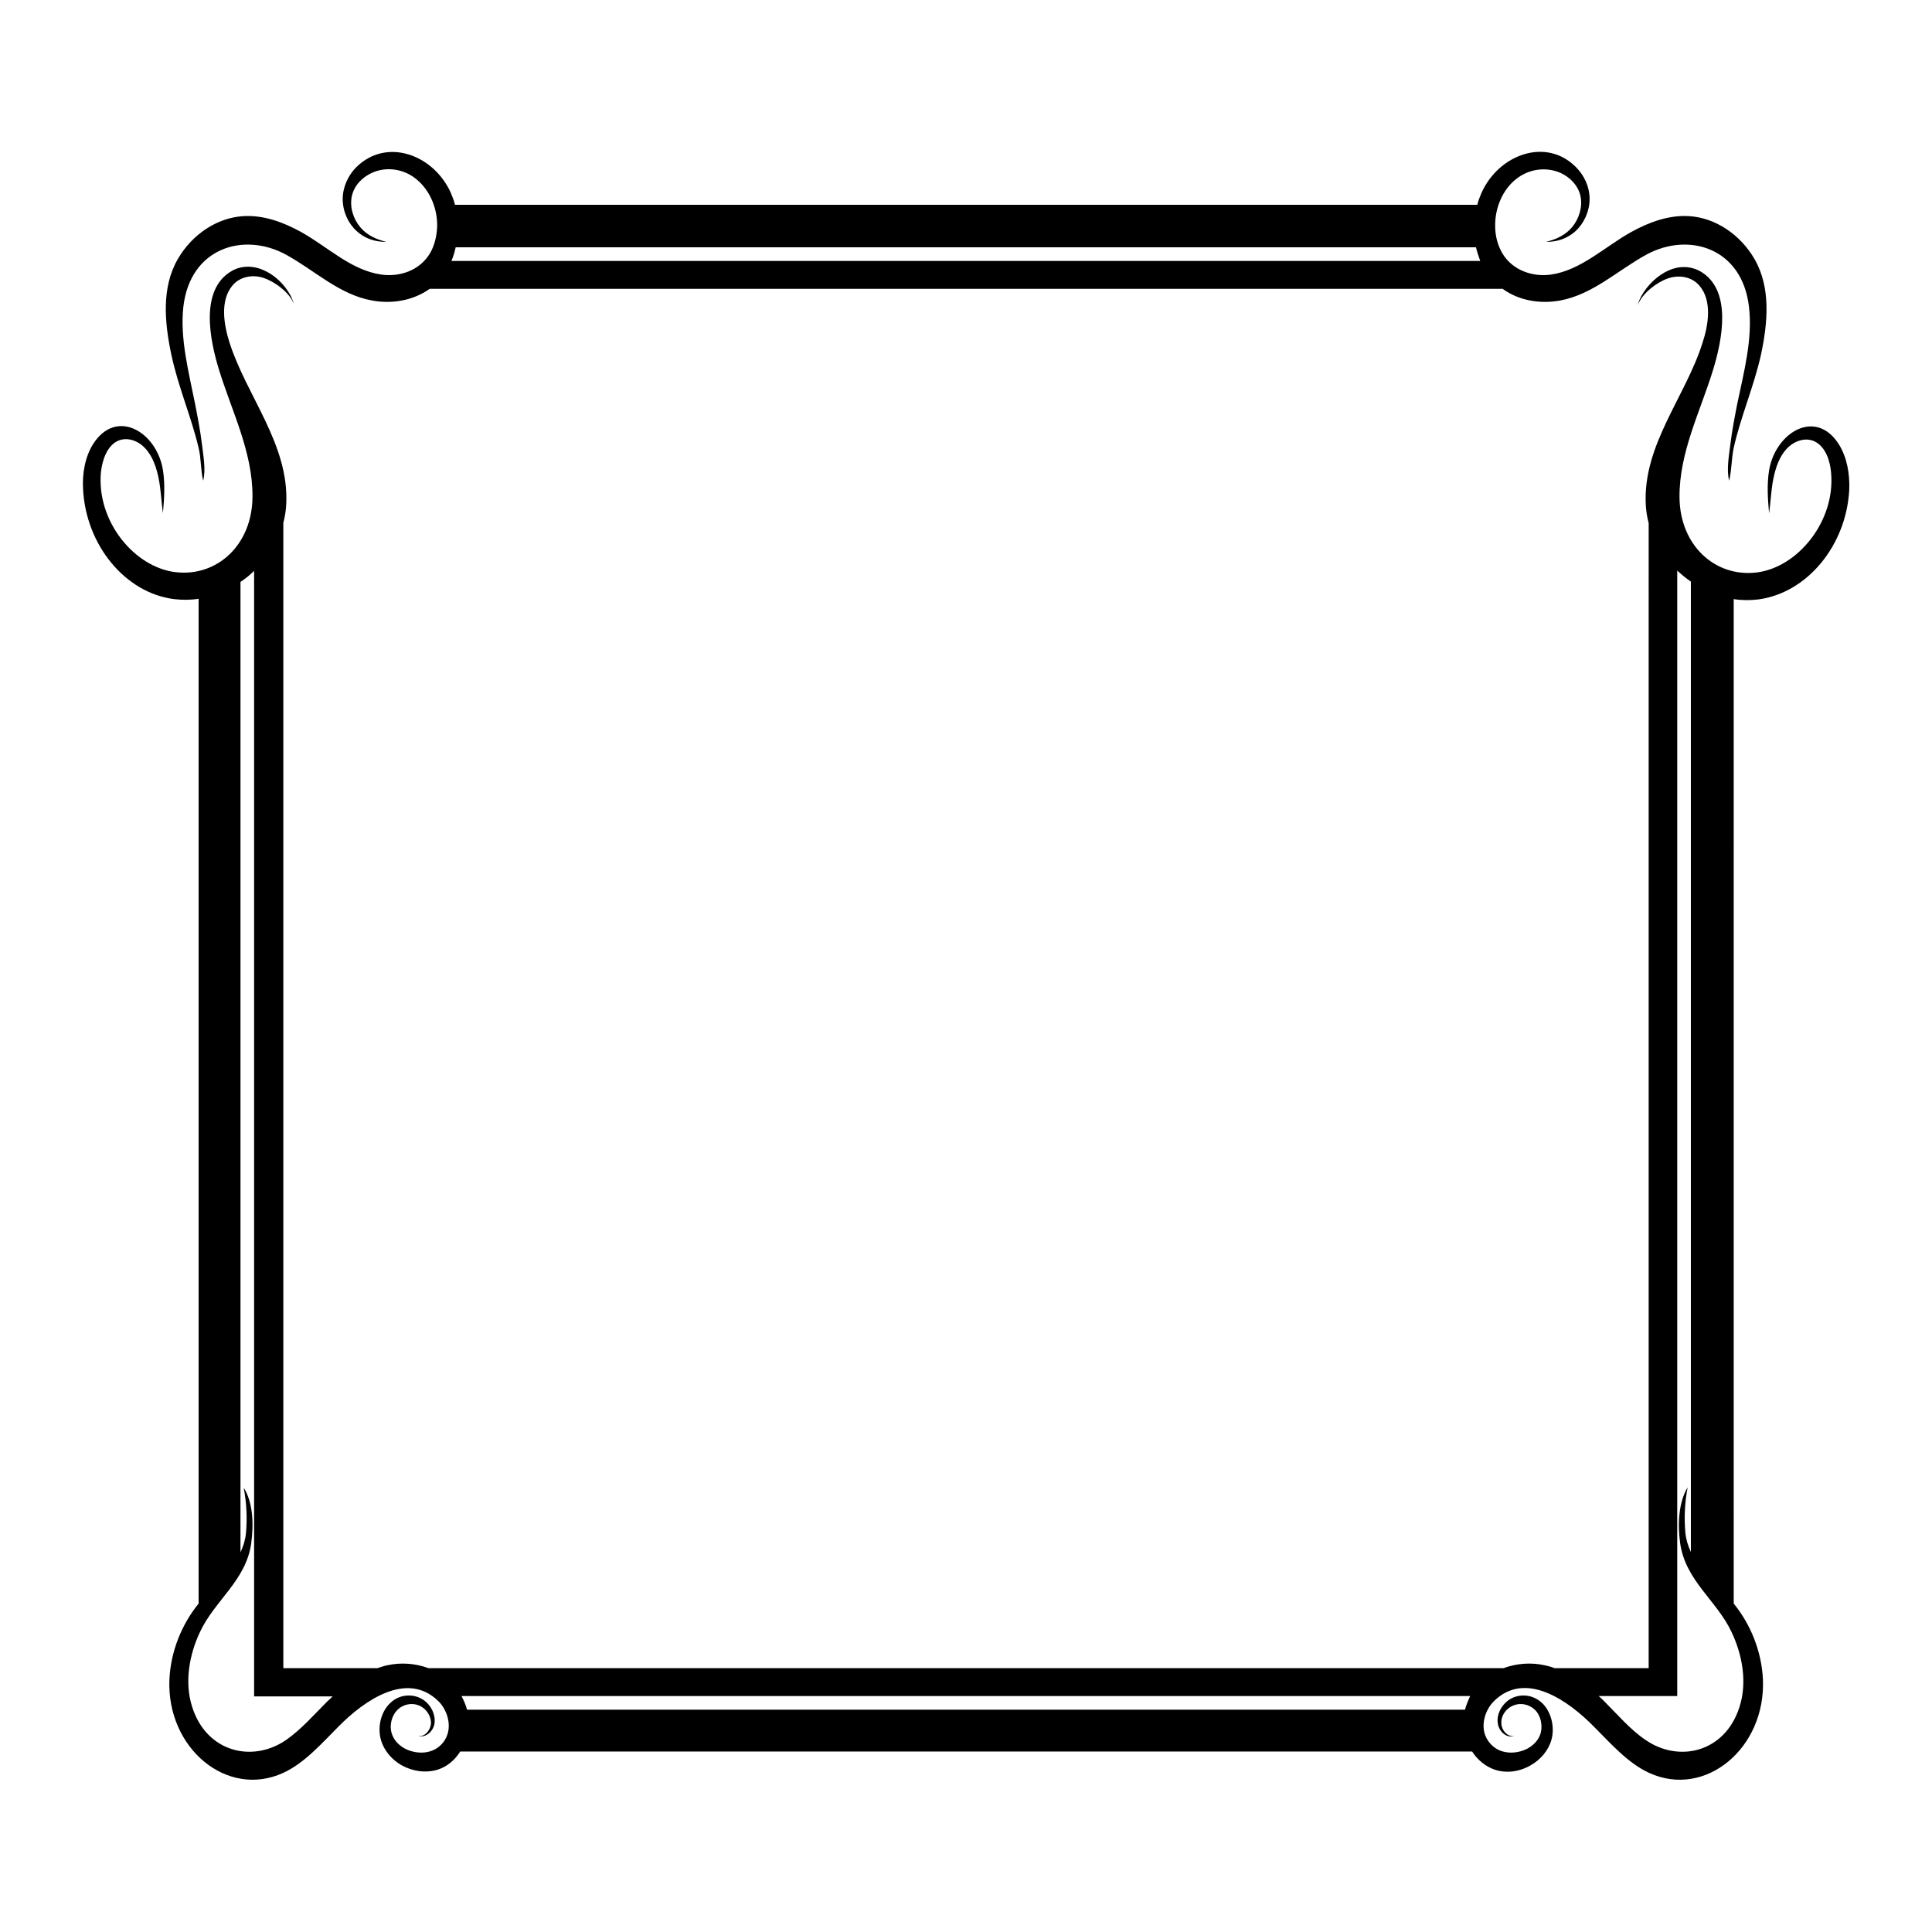 <svg xmlns="http://www.w3.org/2000/svg" viewBox="0 0 595.3 595.3"><path d="M61.2 138c.8 3.3.6 6.8 1.4 10.1.9-3.3 0-8-.4-11.4-.5-4.1-1.3-8.2-2.1-12.3-1.9-9.6-4.7-20-3.6-29.9C58.6 76.4 75 71.4 88 78.4c9 4.9 16.5 12.4 26.7 14.2 5.9 1.1 12.5.1 17.7-3.6H463c5.1 3.7 11.7 4.7 17.7 3.6 10.2-1.9 17.7-9.3 26.7-14.2 13-7 29.4-2 31.5 16.1 1.2 9.9-1.6 20.3-3.6 29.9-.8 4.1-1.6 8.2-2.1 12.3-.4 3.3-1.3 8.1-.4 11.4.8-3.3.7-6.8 1.4-10.1 2.2-9.8 6.2-18.8 8.4-28.7 2.1-9.8 3.1-20.7-2-29.5-4.4-7.6-12.1-12.7-20.1-13.2-6.2-.4-12.3 1.8-17.9 4.9-8.1 4.5-15.5 11.8-24.7 13.1-5.5.8-11.7-1.2-14.9-6.4-1.5-2.5-2.3-5.5-2.3-8.5-.1-5.6 2.3-11.2 6.3-14.4 4-3.3 9.4-4 13.9-2 2.8 1.3 5.4 3.8 6.1 7.2.7 3.3-.5 7-2.6 9.5s-5 3.8-8 4.5c3.3.1 6.6-1 9.2-3.4 2.5-2.4 4.2-6 4.2-9.8 0-3.8-1.7-7.3-4.2-9.8-9.2-9.3-23.8-3.9-29.1 7.9-.5 1.2-1 2.4-1.3 3.7h-315c-.3-1.3-.8-2.5-1.3-3.7-5.3-11.8-19.8-17.1-29.1-7.9-2.5 2.5-4.2 6.1-4.2 9.8 0 3.8 1.6 7.4 4.2 9.8 2.5 2.4 5.9 3.5 9.2 3.4-3-.7-5.9-2-8-4.5-2.1-2.5-3.3-6.1-2.6-9.5.7-3.4 3.3-5.9 6.1-7.2 4.5-2.1 10-1.3 13.9 2 4 3.3 6.4 8.8 6.3 14.4-.1 3-.8 6-2.3 8.5-3.2 5.2-9.3 7.2-14.9 6.4-9.3-1.3-16.6-8.6-24.7-13.1-5.6-3.1-11.7-5.3-17.9-4.9-8 .5-15.7 5.6-20.1 13.2-5.1 8.8-4.1 19.6-2 29.5 2.1 9.9 6.1 19 8.4 28.7zm79.2-61.8h314.4c.3 1.4.8 2.8 1.3 4.2h-317c.6-1.4 1-2.8 1.3-4.2zm426.2 60.7c-7.1-11.2-19.5-3.7-21.5 8-.7 4.4-.4 8.8 0 13.3.5-3.5.6-7.1 1.3-10.6.7-3.5 1.9-7 4.2-9.4 2.3-2.4 5.8-3.6 8.7-2.1 3.1 1.6 4.6 5.7 4.9 9.5 1.4 15-10.3 29.3-23 30.8s-23.6-8.3-23.7-23.2c-.1-13.8 6.4-26.4 10.3-39.1 2.9-9.4 6-24.8-3.9-30.5-3-1.7-6.6-1.7-9.7-.3-3.4 1.5-6.6 4.5-8.5 8-.4.8-.7 1.4-.8 1.9-.2.4-.2.6-.2.7 1.4-3.7 6-7 9.2-8.1 3.4-1.2 7.4-.6 9.8 2.3 3.9 4.6 2.7 12.1.9 17.5-5.2 16.6-18.4 31.4-17.5 49.8.1 2 .4 3.9.9 5.8V514h-29c-1-.4-2.1-.7-3.1-.9-4.1-.9-8.6-.6-12.6.9H132c-4-1.5-8.5-1.8-12.6-.9-1.1.2-2.1.6-3.1.9h-29V161.1c.5-1.9.8-3.8.9-5.8.9-18.4-12.2-33.2-17.5-49.8-1.7-5.4-3-12.8.9-17.5 2.4-2.9 6.5-3.5 9.8-2.3 3.2 1.1 7.9 4.4 9.2 8.1 0 0-.1-.2-.2-.7-.2-.4-.4-1.1-.8-1.9-1.9-3.6-5.1-6.6-8.5-8-3.1-1.4-6.8-1.4-9.7.3-9.9 5.7-6.8 21.1-3.9 30.5 3.9 12.7 10.4 25.3 10.3 39.1-.1 14.9-11 24.7-23.7 23.2s-24.4-15.7-23-30.8c.4-3.8 1.9-7.9 4.9-9.5 2.8-1.5 6.4-.4 8.7 2.1 2.3 2.4 3.5 5.9 4.2 9.4.7 3.5.8 7.1 1.3 10.6.4-4.4.7-8.9 0-13.3-1.9-11.7-14.3-19.2-21.5-8-2.5 4-3.4 9.1-3.1 14 .9 17.2 13 31.9 28 33.8 2.6.3 5.1.3 7.6-.1v309.6c-5.2 6.4-8.6 14.7-9 23.4-.9 21.1 17.7 36.7 35 28.8 6.6-3 11.8-9 17.2-14.4 7.7-7.8 20.9-17.2 30.6-7.8 2.6 2.5 4.1 6.9 2.8 10.5-.8 2.3-2.6 4-4.6 4.8-2 .8-4.3.8-6.4.2-2.6-.7-5.2-2.6-6.1-5.5-.8-2.5 0-5.5 1.8-7.3 1.8-1.7 4.4-2.2 6.6-1.3 2 .8 3.6 2.9 3.7 5.2 0 2.4-2 4.7-4 4.1 2.2.9 4.8-1.3 5.1-3.9.3-2.7-1.1-5.3-3-6.8-3.1-2.4-7.6-2.2-10.5.5-3 2.7-4.2 7.5-3 11.6 1 3.4 3.5 6.1 6.3 7.7 3.4 1.9 7.4 2.5 11.1 1.4 2.9-.9 5.3-2.9 7-5.6h311.8c1.7 2.6 4.1 4.6 7 5.6 3.7 1.2 7.7.6 11.1-1.4 2.8-1.6 5.3-4.3 6.3-7.7 1.2-4.1-.1-9-3-11.6-3-2.7-7.4-2.9-10.5-.5-1.9 1.5-3.4 4.2-3 6.8.3 2.7 2.9 4.9 5.1 3.9-2 .6-4.1-1.7-4-4.1 0-2.4 1.7-4.4 3.7-5.2 2.2-.9 4.8-.4 6.6 1.3 1.8 1.7 2.5 4.7 1.8 7.3-.9 2.9-3.5 4.8-6.1 5.5-2.1.6-4.3.6-6.4-.2-2-.8-3.8-2.6-4.6-4.8-1.3-3.6.2-8 2.8-10.5 9.7-9.5 22.9 0 30.6 7.8 5.4 5.4 10.6 11.4 17.2 14.4 17.3 7.9 35.9-7.7 35-28.8-.4-8.7-3.8-17-9-23.4V184.6c2.5.4 5 .4 7.6.1 15-2 27.1-16.6 28-33.8.2-4.9-.7-10-3.2-14zM100.9 524.2c-4.1 4.1-8 8.6-12.7 11.9-10.4 7.2-24.6 3.8-29-10.2-2.4-7.5-.9-16 2.4-23 4.5-9.7 14.2-15.9 15.8-27.3.8-5.9.6-12.6-2.3-17.2.9 4.9 1.1 9.4.7 13.9-.2 2.1-.8 4.1-1.7 6v-299c1.5-1 2.9-2.1 4.2-3.4v346.8h24.2c-.4.4-1 1-1.6 1.5zm350.5 2.6H143.9c-.4-1.5-1-2.9-1.7-4.2H453c-.6 1.3-1.2 2.7-1.6 4.2zm84.6-.9c-4.4 14-18.6 17.4-29 10.2-4.7-3.2-8.6-7.8-12.7-11.9-.5-.5-1.1-1.1-1.7-1.6h24.2V175.8c1.3 1.2 2.7 2.4 4.2 3.4v299c-.9-1.9-1.5-3.9-1.7-6-.4-4.5-.2-9.1.7-13.9-2.8 4.6-3.1 11.4-2.3 17.2 1.6 11.5 11.3 17.7 15.8 27.3 3.4 7.1 4.9 15.6 2.5 23.1z"/></svg>